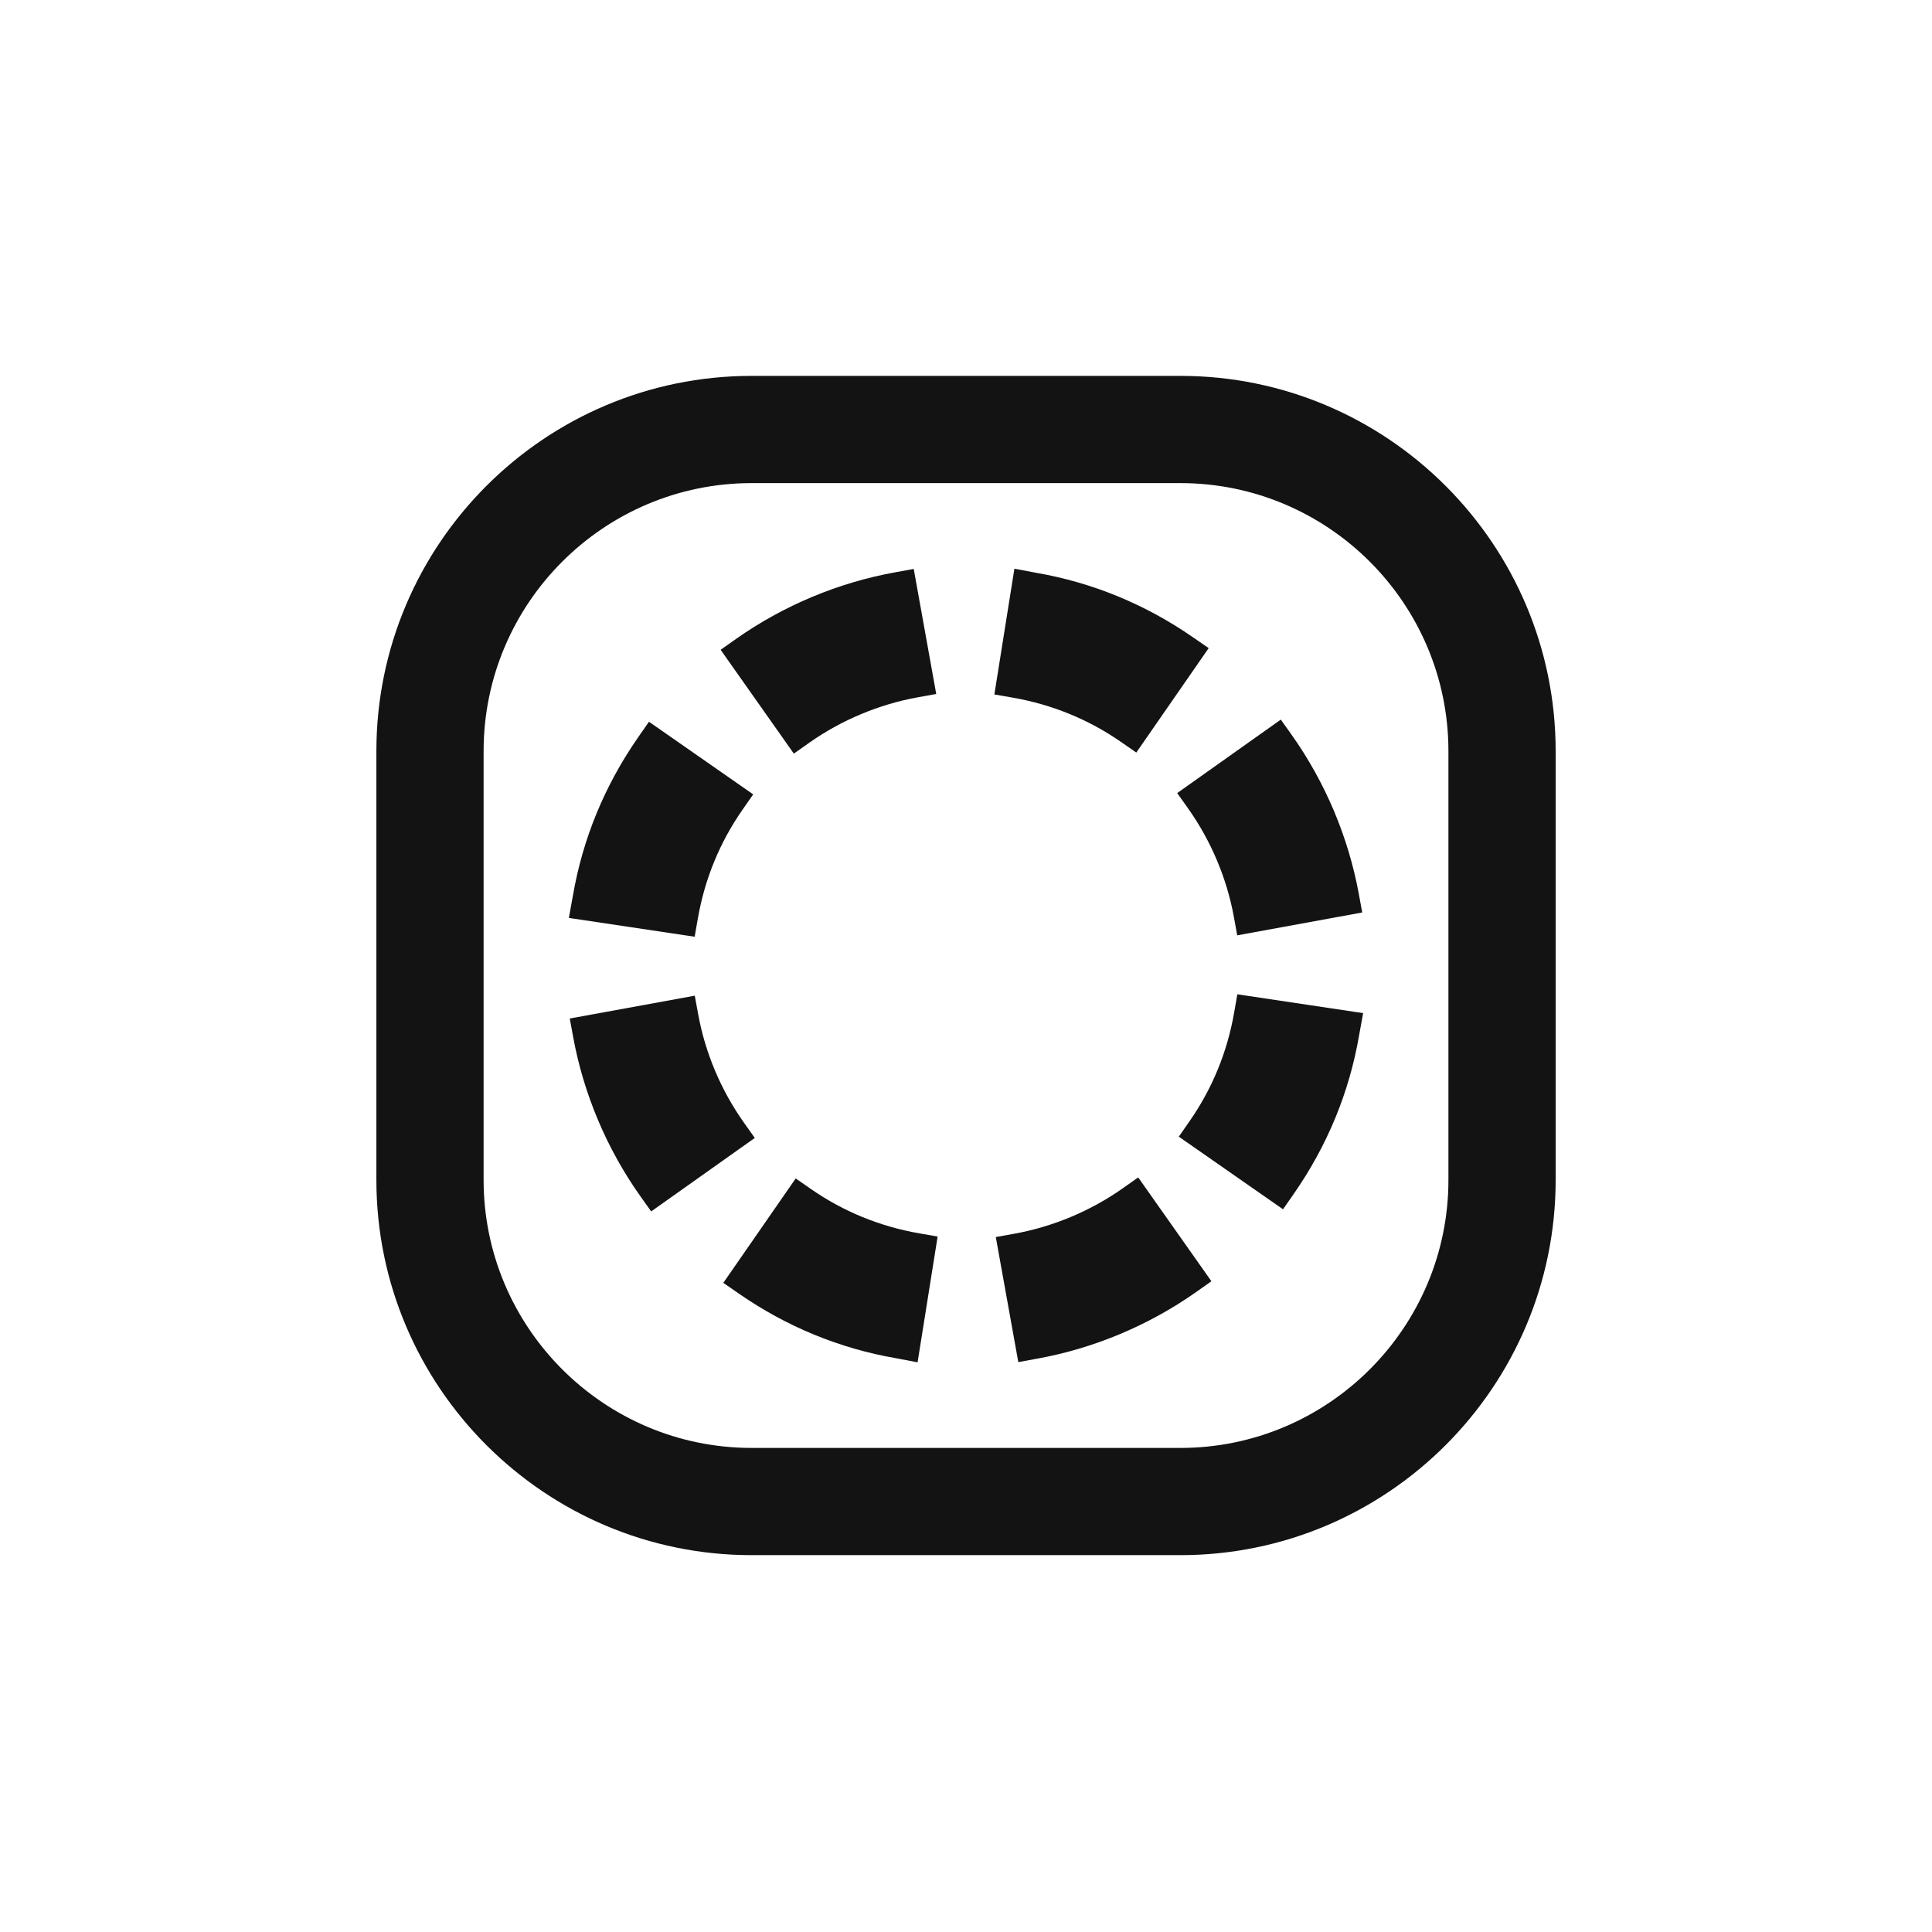 <svg xmlns="http://www.w3.org/2000/svg" id="Logo" viewBox="0 0 540 540"><defs><style>.cls-1{fill:#131313;stroke-width:0}</style></defs><path d="M329.93 105.06H210.08c-57.84 0-104.88 47.04-104.88 104.88v119.85c0 57.82 47.04 104.88 104.88 104.88h119.85c57.84 0 104.88-47.05 104.88-104.88V209.94c0-57.84-47.04-104.88-104.88-104.88m74.91 224.73c0 41.3-33.61 74.91-74.91 74.91H210.08c-41.3 0-74.91-33.61-74.91-74.91V209.94c0-41.31 33.61-74.91 74.91-74.91h119.85c41.3 0 74.91 33.6 74.91 74.91v119.85Z" class="cls-1"/><path d="M332.07 225.95c6.4 9.02 10.83 19.51 12.8 30.32l.94 5.16 34.94-6.39-.95-5.15c-2.9-15.88-9.39-31.26-18.77-44.49l-3.04-4.27-28.96 20.54 3.04 4.27ZM313.29 207.35l4.31 2.99 20.23-29.19-4.32-2.98c-13.36-9.26-28.14-15.34-43.85-18.06l-6.13-1.16-5.6 35.15 5.1.89c10.99 1.91 21.18 6.07 30.26 12.36M344.96 282.95c-1.92 11.07-6.12 21.31-12.48 30.44l-3 4.31 29.13 20.3 3-4.31c9.36-13.44 15.5-28.33 18.24-44.19l1.15-6.33-35.16-5.26-.88 5.05ZM313.85 332.11c-9.04 6.38-19.55 10.77-30.36 12.72l-5.16.93 6.29 34.95 5.16-.94c15.88-2.85 31.28-9.3 44.53-18.63l4.28-3.03-20.46-29.02-4.28 3.02ZM226.16 207.62c9.04-6.38 19.55-10.77 30.36-12.72l5.16-.93-6.29-34.95-5.16.94c-15.88 2.85-31.28 9.3-44.53 18.64l-4.28 3.02 20.46 29.02 4.28-3.02ZM207.93 313.78c-6.4-9.02-10.83-19.51-12.79-30.32l-.95-5.16-34.94 6.38.95 5.16c2.9 15.88 9.39 31.26 18.77 44.49l3.04 4.27 28.96-20.54-3.04-4.27ZM195.04 256.78c1.92-11.07 6.12-21.31 12.48-30.44l3-4.31-29.13-20.3-3 4.31c-9.36 13.44-15.5 28.33-18.24 44.19l-1.15 6.33 35.16 5.26.88-5.05ZM226.71 332.37l-4.31-2.99-20.23 29.18 4.32 2.99c13.36 9.26 28.15 15.34 43.85 18.06l6.13 1.16 5.6-35.15-5.1-.89c-10.99-1.91-21.18-6.07-30.26-12.36" class="cls-1"/></svg>